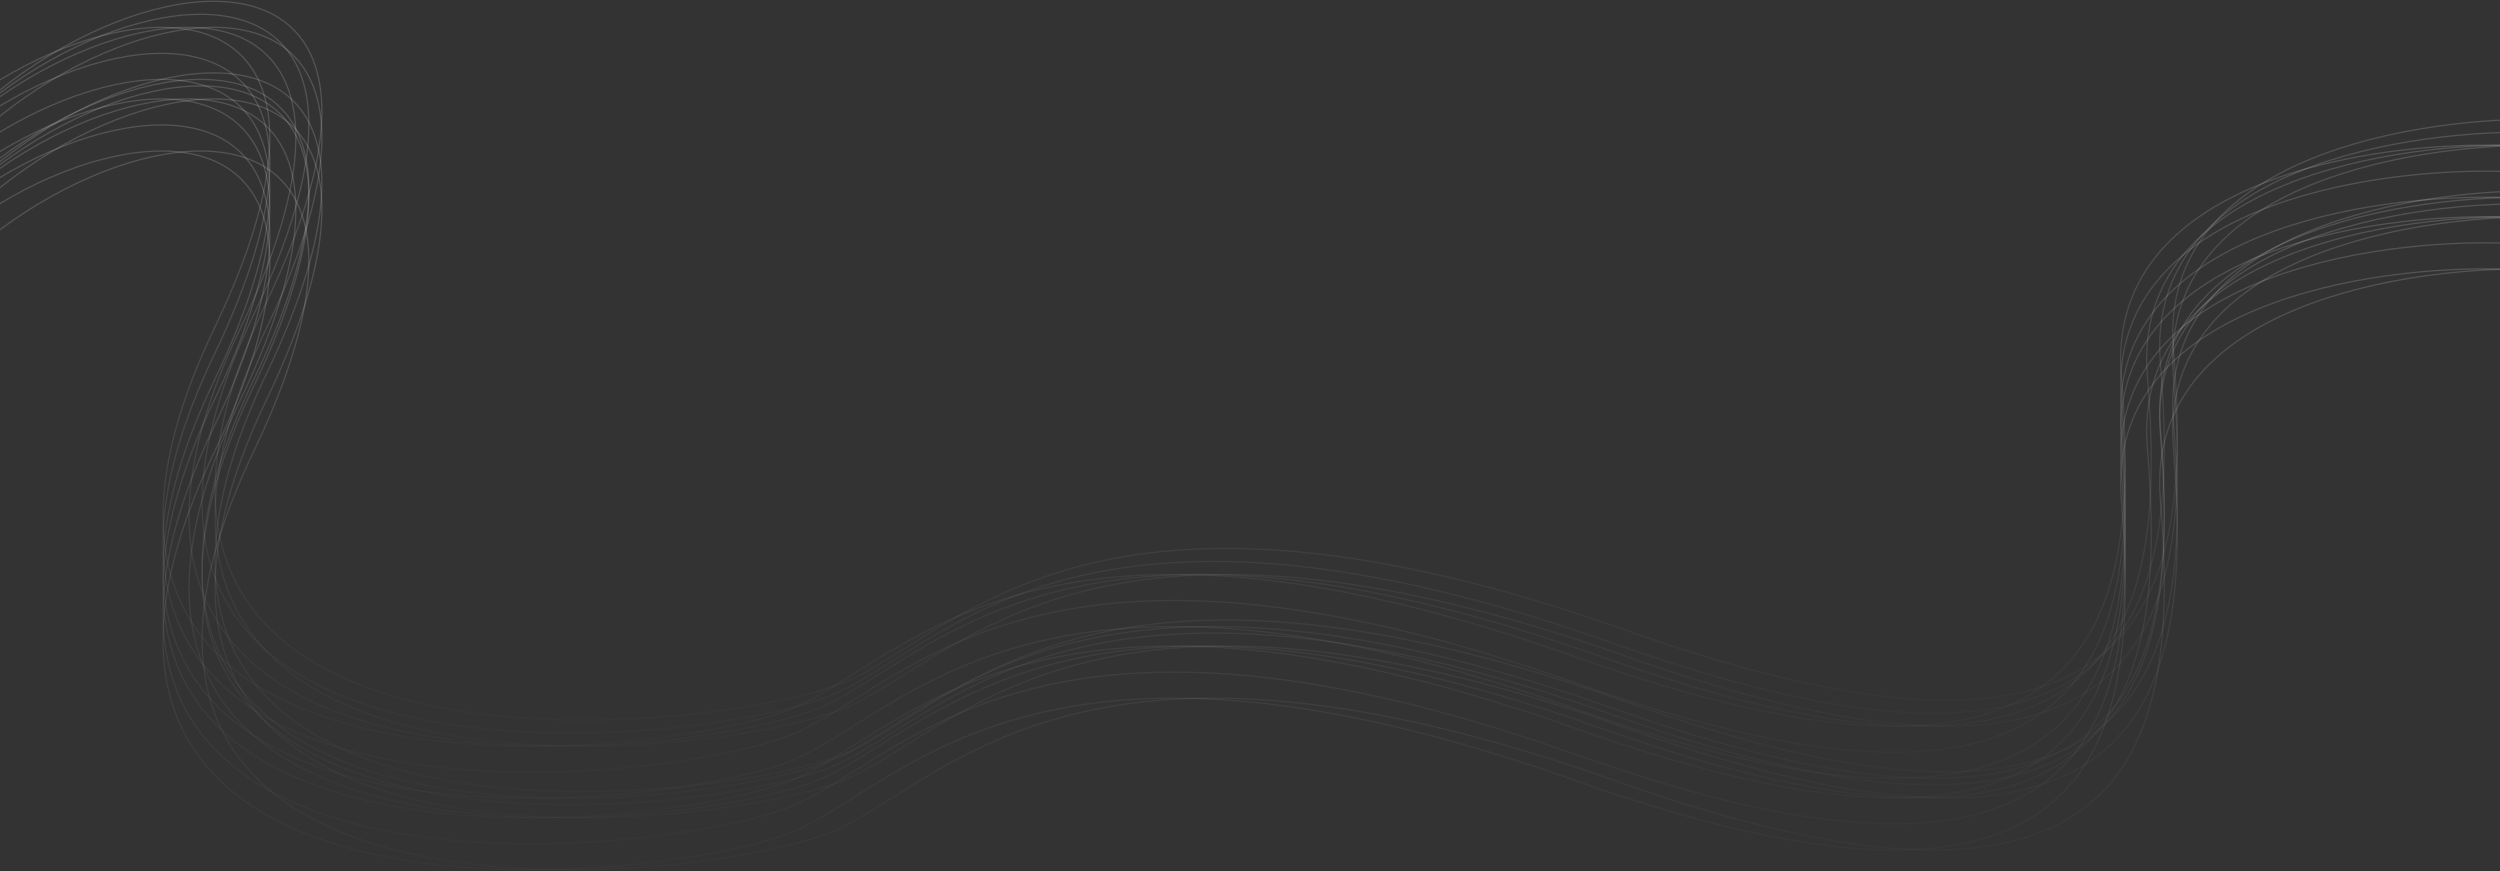 <svg width="1920" height="669" viewBox="0 0 1920 669" fill="none" xmlns="http://www.w3.org/2000/svg">
<rect x="0" y="0" width="1920" height="669" fill="#333333" stroke="none"/>
<g opacity="0.8">
<path d="M1965 91.732C1861.19 88.158 1656.69 118.568 1669.17 268.792C1684.77 456.572 1653.05 627.717 1250.64 484.665C848.234 341.612 741.652 479.12 654.827 521.259C568.002 563.399 14.818 627.717 204.585 232.197C394.352 -163.324 -111 16.324 -111 268.792" stroke="url(#paint0_linear_886_588)" stroke-opacity="0.2"/>
<path d="M1955 101.732C1851.19 98.158 1646.69 128.568 1659.17 278.792C1674.77 466.572 1643.05 637.717 1240.64 494.665C838.234 351.612 731.652 489.12 644.827 531.259C558.002 573.399 4.818 637.717 194.585 242.197C384.352 -153.324 -121 26.324 -121 278.792" stroke="url(#paint1_linear_886_588)" stroke-opacity="0.2"/>
<path d="M1965 111.732C1861.19 108.158 1656.69 138.568 1669.17 288.792C1684.77 476.572 1653.05 647.717 1250.64 504.665C848.234 361.612 741.652 499.12 654.827 541.259C568.002 583.399 14.818 647.717 204.585 252.197C394.352 -143.324 -111 36.324 -111 288.792" stroke="url(#paint2_linear_886_588)" stroke-opacity="0.2"/>
<path d="M1945 111.732C1841.19 108.158 1636.69 138.568 1649.17 288.792C1664.77 476.572 1633.05 647.717 1230.64 504.665C828.234 361.612 721.652 499.12 634.827 541.259C548.002 583.399 -5.182 647.717 184.585 252.197C374.352 -143.324 -131 36.324 -131 288.792" stroke="url(#paint3_linear_886_588)" stroke-opacity="0.2"/>
<path d="M1925 111.732C1821.19 108.158 1616.69 138.568 1629.17 288.792C1644.77 476.572 1613.05 647.717 1210.64 504.665C808.234 361.612 701.652 499.12 614.827 541.259C528.002 583.399 -25.182 647.717 164.585 252.197C354.352 -143.324 -151 36.324 -151 288.792" stroke="url(#paint4_linear_886_588)" stroke-opacity="0.2"/>
<path d="M1925 131.732C1821.19 128.158 1616.69 158.568 1629.17 308.792C1644.77 496.572 1613.05 667.717 1210.64 524.665C808.234 381.612 701.652 519.12 614.827 561.259C528.002 603.399 -25.182 667.717 164.585 272.197C354.352 -123.324 -151 56.324 -151 308.792" stroke="url(#paint5_linear_886_588)" stroke-opacity="0.2"/>
<path d="M1925 151.732C1821.19 148.158 1616.69 178.568 1629.17 328.792C1644.77 516.572 1613.05 687.717 1210.64 544.665C808.234 401.612 701.652 539.12 614.827 581.259C528.002 623.399 -25.182 687.717 164.585 292.197C354.352 -103.324 -151 76.324 -151 328.792" stroke="url(#paint6_linear_886_588)" stroke-opacity="0.2"/>
<path d="M1955 151.732C1851.19 148.158 1646.69 178.568 1659.17 328.792C1674.77 516.572 1643.05 687.717 1240.64 544.665C838.234 401.612 731.652 539.12 644.827 581.259C558.002 623.399 4.818 687.717 194.585 292.197C384.352 -103.324 -121 76.324 -121 328.792" stroke="url(#paint7_linear_886_588)" stroke-opacity="0.2"/>
<path d="M1965 146.732C1861.19 143.158 1656.69 173.568 1669.17 323.792C1684.77 511.572 1653.05 682.717 1250.64 539.665C848.234 396.612 741.652 534.12 654.827 576.259C568.002 618.399 14.818 682.717 204.585 287.197C394.352 -108.324 -111 71.324 -111 323.792" stroke="url(#paint8_linear_886_588)" stroke-opacity="0.2"/>
<path d="M1955 156.732C1851.19 153.158 1646.69 183.568 1659.17 333.792C1674.77 521.572 1643.05 692.717 1240.64 549.665C838.234 406.612 731.652 544.12 644.827 586.259C558.002 628.399 4.818 692.717 194.585 297.197C384.352 -98.324 -121 81.324 -121 333.792" stroke="url(#paint9_linear_886_588)" stroke-opacity="0.2"/>
<path d="M1965 166.732C1861.19 163.158 1656.69 193.568 1669.17 343.792C1684.77 531.572 1653.05 702.717 1250.64 559.665C848.234 416.612 741.652 554.12 654.827 596.259C568.002 638.399 14.818 702.717 204.585 307.197C394.352 -88.324 -111 91.324 -111 343.792" stroke="url(#paint10_linear_886_588)" stroke-opacity="0.2"/>
<path d="M1945 166.732C1841.19 163.158 1636.69 193.568 1649.17 343.792C1664.77 531.572 1633.05 702.717 1230.64 559.665C828.234 416.612 721.652 554.12 634.827 596.259C548.002 638.399 -5.182 702.717 184.585 307.197C374.352 -88.324 -131 91.324 -131 343.792" stroke="url(#paint11_linear_886_588)" stroke-opacity="0.2"/>
<path d="M1925 166.732C1821.19 163.158 1616.69 193.568 1629.17 343.792C1644.77 531.572 1613.05 702.717 1210.64 559.665C808.234 416.612 701.652 554.12 614.827 596.259C528.002 638.399 -25.182 702.717 164.585 307.197C354.352 -88.324 -151 91.324 -151 343.792" stroke="url(#paint12_linear_886_588)" stroke-opacity="0.2"/>
<path d="M1925 186.732C1821.19 183.158 1616.69 213.568 1629.17 363.792C1644.77 551.572 1613.05 722.717 1210.64 579.665C808.234 436.612 701.652 574.12 614.827 616.259C528.002 658.399 -25.182 722.717 164.585 327.197C354.352 -68.324 -151 111.324 -151 363.792" stroke="url(#paint13_linear_886_588)" stroke-opacity="0.2"/>
<path d="M1925 206.732C1821.19 203.158 1616.69 233.568 1629.17 383.792C1644.77 571.572 1613.05 742.717 1210.64 599.665C808.234 456.612 701.652 594.12 614.827 636.259C528.002 678.399 -25.182 742.717 164.585 347.197C354.352 -48.324 -151 131.324 -151 383.792" stroke="url(#paint14_linear_886_588)" stroke-opacity="0.2"/>
<path d="M1955 206.732C1851.19 203.158 1646.69 233.568 1659.17 383.792C1674.77 571.572 1643.05 742.717 1240.64 599.665C838.234 456.612 731.652 594.12 644.827 636.259C558.002 678.399 4.818 742.717 194.585 347.197C384.352 -48.324 -121 131.324 -121 383.792" stroke="url(#paint15_linear_886_588)" stroke-opacity="0.2"/>
</g>
<defs>
<linearGradient id="paint0_linear_886_588" x1="927" y1="89.5" x2="927" y2="598.5" gradientUnits="userSpaceOnUse">
<stop stop-color="white"/>
<stop offset="1" stop-color="white" stop-opacity="0"/>
</linearGradient>
<linearGradient id="paint1_linear_886_588" x1="917" y1="99.5" x2="917" y2="608.5" gradientUnits="userSpaceOnUse">
<stop stop-color="white"/>
<stop offset="1" stop-color="white" stop-opacity="0"/>
</linearGradient>
<linearGradient id="paint2_linear_886_588" x1="927" y1="109.5" x2="927" y2="618.5" gradientUnits="userSpaceOnUse">
<stop stop-color="white"/>
<stop offset="1" stop-color="white" stop-opacity="0"/>
</linearGradient>
<linearGradient id="paint3_linear_886_588" x1="907" y1="109.5" x2="907" y2="618.5" gradientUnits="userSpaceOnUse">
<stop stop-color="white"/>
<stop offset="1" stop-color="white" stop-opacity="0"/>
</linearGradient>
<linearGradient id="paint4_linear_886_588" x1="887" y1="109.5" x2="887" y2="618.5" gradientUnits="userSpaceOnUse">
<stop stop-color="white"/>
<stop offset="1" stop-color="white" stop-opacity="0"/>
</linearGradient>
<linearGradient id="paint5_linear_886_588" x1="887" y1="129.5" x2="887" y2="638.5" gradientUnits="userSpaceOnUse">
<stop stop-color="white"/>
<stop offset="1" stop-color="white" stop-opacity="0"/>
</linearGradient>
<linearGradient id="paint6_linear_886_588" x1="887" y1="149.5" x2="887" y2="658.5" gradientUnits="userSpaceOnUse">
<stop stop-color="white"/>
<stop offset="1" stop-color="white" stop-opacity="0"/>
</linearGradient>
<linearGradient id="paint7_linear_886_588" x1="917" y1="149.5" x2="917" y2="658.5" gradientUnits="userSpaceOnUse">
<stop stop-color="white"/>
<stop offset="1" stop-color="white" stop-opacity="0"/>
</linearGradient>
<linearGradient id="paint8_linear_886_588" x1="927" y1="144.5" x2="927" y2="653.5" gradientUnits="userSpaceOnUse">
<stop stop-color="white"/>
<stop offset="1" stop-color="white" stop-opacity="0"/>
</linearGradient>
<linearGradient id="paint9_linear_886_588" x1="917" y1="154.5" x2="917" y2="663.5" gradientUnits="userSpaceOnUse">
<stop stop-color="white"/>
<stop offset="1" stop-color="white" stop-opacity="0"/>
</linearGradient>
<linearGradient id="paint10_linear_886_588" x1="927" y1="164.5" x2="927" y2="673.5" gradientUnits="userSpaceOnUse">
<stop stop-color="white"/>
<stop offset="1" stop-color="white" stop-opacity="0"/>
</linearGradient>
<linearGradient id="paint11_linear_886_588" x1="907" y1="164.5" x2="907" y2="673.5" gradientUnits="userSpaceOnUse">
<stop stop-color="white"/>
<stop offset="1" stop-color="white" stop-opacity="0"/>
</linearGradient>
<linearGradient id="paint12_linear_886_588" x1="887" y1="164.5" x2="887" y2="673.5" gradientUnits="userSpaceOnUse">
<stop stop-color="white"/>
<stop offset="1" stop-color="white" stop-opacity="0"/>
</linearGradient>
<linearGradient id="paint13_linear_886_588" x1="887" y1="184.5" x2="887" y2="693.5" gradientUnits="userSpaceOnUse">
<stop stop-color="white"/>
<stop offset="1" stop-color="white" stop-opacity="0"/>
</linearGradient>
<linearGradient id="paint14_linear_886_588" x1="887" y1="204.5" x2="887" y2="713.5" gradientUnits="userSpaceOnUse">
<stop stop-color="white"/>
<stop offset="1" stop-color="white" stop-opacity="0"/>
</linearGradient>
<linearGradient id="paint15_linear_886_588" x1="917" y1="204.5" x2="917" y2="713.5" gradientUnits="userSpaceOnUse">
<stop stop-color="white"/>
<stop offset="1" stop-color="white" stop-opacity="0"/>
</linearGradient>
</defs>
</svg>
